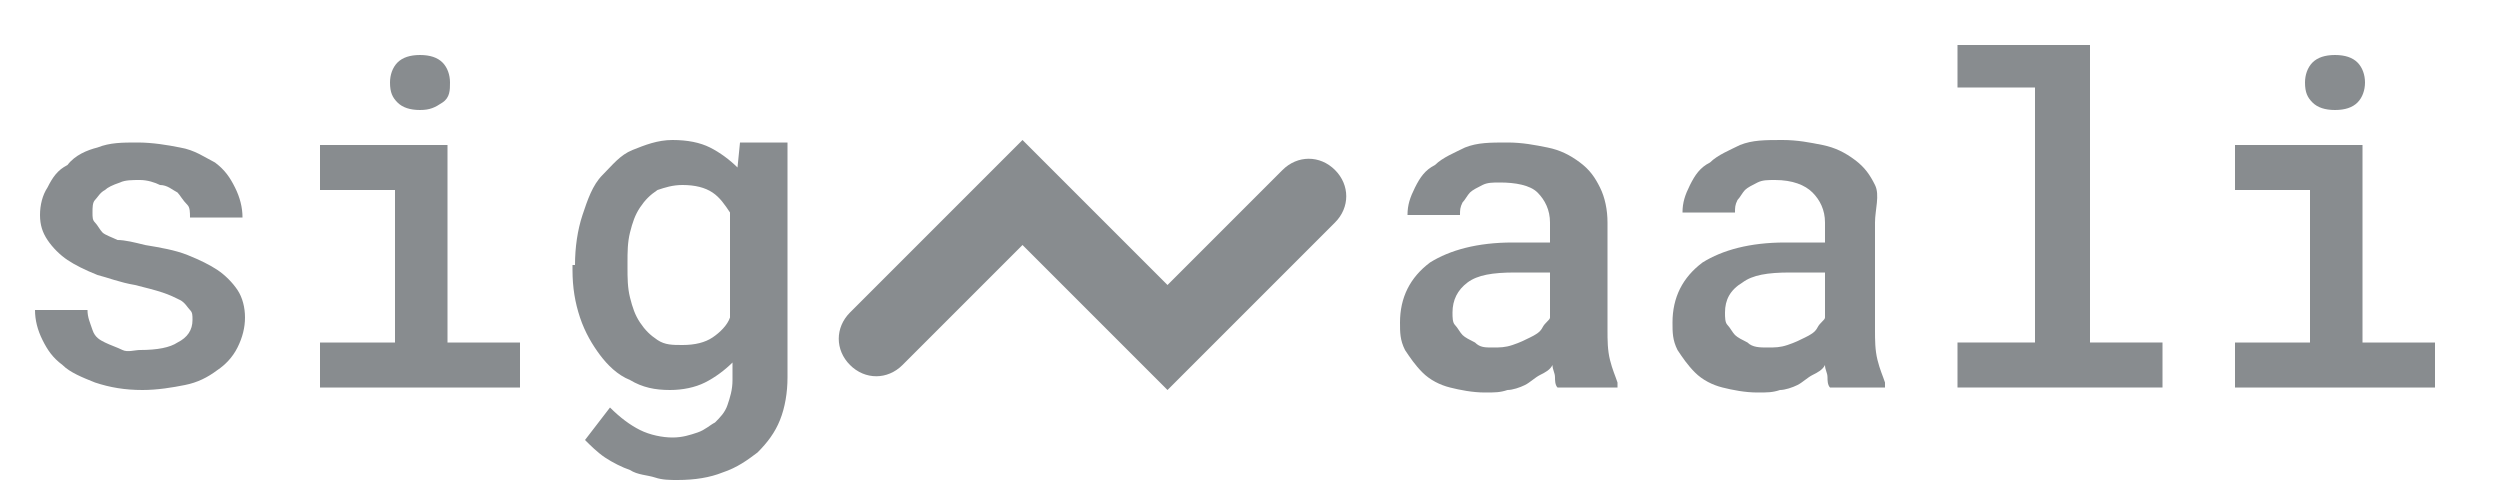 <?xml version="1.0" encoding="utf-8"?>
<!-- Generator: Adobe Illustrator 21.0.2, SVG Export Plug-In . SVG Version: 6.00 Build 0)  -->
<svg version="1.1" id="Layer_1" xmlns="http://www.w3.org/2000/svg" xmlns:xlink="http://www.w3.org/1999/xlink" x="0px" y="0px"
	 viewBox="0 0 100 20" style="enable-background:new 0 0 100 20;" xml:space="preserve">
<style type="text/css">
	.st0{fill:#888C8F;}
</style>
<g>
	<path class="st0" d="M46.7,15.6l-5.8-5.8l-4.8,4.8c-0.6,0.6-1.5,0.6-2.1,0s-0.6-1.5,0-2.1l6.9-6.9l5.8,5.8l4.6-4.6
		c0.6-0.6,1.5-0.6,2.1,0c0.6,0.6,0.6,1.5,0,2.1L46.7,15.6z"/>
</g>
<g>
	<path class="st0" d="M7.7,12.8c0-0.2,0-0.3-0.1-0.4c-0.1-0.1-0.2-0.3-0.4-0.4c-0.2-0.1-0.4-0.2-0.7-0.3s-0.7-0.2-1.1-0.3
		c-0.6-0.1-1.1-0.3-1.5-0.4c-0.5-0.2-0.9-0.4-1.2-0.6S2.1,9.9,1.9,9.6C1.7,9.3,1.6,9,1.6,8.6c0-0.4,0.1-0.8,0.3-1.1
		c0.2-0.4,0.4-0.7,0.8-0.9C3,6.2,3.5,6,3.9,5.9c0.5-0.2,1-0.2,1.6-0.2c0.6,0,1.2,0.1,1.7,0.2C7.8,6,8.2,6.3,8.6,6.5
		c0.4,0.3,0.6,0.6,0.8,1s0.3,0.8,0.3,1.2H7.6c0-0.2,0-0.4-0.1-0.5C7.3,8,7.2,7.8,7.1,7.7C6.9,7.6,6.7,7.4,6.4,7.4
		C6.2,7.3,5.9,7.2,5.6,7.2c-0.3,0-0.6,0-0.8,0.1C4.5,7.4,4.3,7.5,4.2,7.6C4,7.7,3.9,7.9,3.8,8S3.7,8.3,3.7,8.5c0,0.2,0,0.3,0.1,0.4
		C3.9,9,4,9.2,4.1,9.3s0.4,0.2,0.6,0.3C5,9.6,5.4,9.7,5.8,9.8C6.4,9.9,7,10,7.5,10.2c0.5,0.2,0.9,0.4,1.2,0.6
		C9,11,9.3,11.3,9.5,11.6s0.3,0.7,0.3,1.1c0,0.4-0.1,0.8-0.3,1.2c-0.2,0.4-0.5,0.7-0.8,0.9c-0.4,0.3-0.8,0.5-1.3,0.6
		s-1.1,0.2-1.7,0.2c-0.7,0-1.3-0.1-1.9-0.3c-0.5-0.2-1-0.4-1.3-0.7c-0.4-0.3-0.6-0.6-0.8-1c-0.2-0.4-0.3-0.8-0.3-1.2h2.1
		c0,0.3,0.1,0.5,0.2,0.8s0.3,0.4,0.5,0.5c0.2,0.1,0.5,0.2,0.7,0.3S5.4,14,5.6,14c0.7,0,1.2-0.1,1.5-0.3C7.5,13.5,7.7,13.2,7.7,12.8z
		"/>
	<path class="st0" d="M12.8,5.8h5.1v7.9h2.9v1.8h-8v-1.8h3V7.6h-3V5.8z M15.6,3.3c0-0.3,0.1-0.6,0.3-0.8s0.5-0.3,0.9-0.3
		c0.4,0,0.7,0.1,0.9,0.3s0.3,0.5,0.3,0.8S18,3.9,17.7,4.1s-0.5,0.3-0.9,0.3c-0.4,0-0.7-0.1-0.9-0.3S15.6,3.7,15.6,3.3z"/>
	<path class="st0" d="M23,10.6c0-0.7,0.1-1.4,0.3-2C23.5,8,23.7,7.4,24.1,7s0.7-0.8,1.2-1c0.5-0.2,1-0.4,1.6-0.4
		c0.6,0,1.1,0.1,1.5,0.3c0.4,0.2,0.8,0.5,1.1,0.8l0.1-1h1.9v9.4c0,0.6-0.1,1.2-0.3,1.7c-0.2,0.5-0.5,0.9-0.9,1.3
		c-0.4,0.3-0.8,0.6-1.4,0.8c-0.5,0.2-1.1,0.3-1.8,0.3c-0.3,0-0.6,0-0.9-0.1c-0.3-0.1-0.7-0.1-1-0.3c-0.3-0.1-0.7-0.3-1-0.5
		s-0.6-0.5-0.8-0.7l1-1.3c0.4,0.4,0.8,0.7,1.2,0.9c0.4,0.2,0.9,0.3,1.3,0.3c0.4,0,0.7-0.1,1-0.2c0.3-0.1,0.5-0.3,0.7-0.4
		c0.2-0.2,0.4-0.4,0.5-0.7s0.2-0.6,0.2-1v-0.7c-0.3,0.3-0.7,0.6-1.1,0.8c-0.4,0.2-0.9,0.3-1.4,0.3c-0.6,0-1.1-0.1-1.6-0.4
		c-0.5-0.2-0.9-0.6-1.2-1c-0.3-0.4-0.6-0.9-0.8-1.5c-0.2-0.6-0.3-1.2-0.3-1.9V10.6z M25.1,10.7c0,0.4,0,0.8,0.1,1.2
		c0.1,0.4,0.2,0.7,0.4,1s0.4,0.5,0.7,0.7c0.3,0.2,0.6,0.2,1,0.2c0.5,0,0.9-0.1,1.2-0.3c0.3-0.2,0.6-0.5,0.7-0.8V8.5
		c-0.2-0.3-0.4-0.6-0.7-0.8c-0.3-0.2-0.7-0.3-1.2-0.3c-0.4,0-0.7,0.1-1,0.2c-0.3,0.2-0.5,0.4-0.7,0.7s-0.3,0.6-0.4,1
		c-0.1,0.4-0.1,0.8-0.1,1.2V10.7z"/>
	<path class="st0" d="M62.3,15.5c-0.1-0.1-0.1-0.3-0.1-0.4c0-0.2-0.1-0.3-0.1-0.5c-0.1,0.2-0.3,0.3-0.5,0.4
		c-0.2,0.1-0.4,0.3-0.6,0.4s-0.5,0.2-0.7,0.2c-0.3,0.1-0.5,0.1-0.9,0.1c-0.5,0-1-0.1-1.4-0.2s-0.8-0.3-1.1-0.6
		c-0.3-0.3-0.5-0.6-0.7-0.9c-0.2-0.4-0.2-0.7-0.2-1.1c0-1,0.4-1.8,1.2-2.4c0.8-0.5,1.9-0.8,3.3-0.8H62V8.9c0-0.5-0.2-0.9-0.5-1.2
		S60.6,7.3,60,7.3c-0.3,0-0.5,0-0.7,0.1s-0.4,0.2-0.5,0.3s-0.2,0.3-0.3,0.4c-0.1,0.2-0.1,0.3-0.1,0.5h-2.1c0-0.4,0.1-0.7,0.3-1.1
		c0.2-0.4,0.4-0.7,0.8-0.9c0.3-0.3,0.8-0.5,1.2-0.7c0.5-0.2,1-0.2,1.7-0.2c0.6,0,1.1,0.1,1.6,0.2c0.5,0.1,0.9,0.3,1.3,0.6
		c0.4,0.3,0.6,0.6,0.8,1s0.3,0.9,0.3,1.4v4.3c0,0.4,0,0.8,0.1,1.2s0.2,0.6,0.3,0.9v0.2H62.3z M59.7,13.9c0.3,0,0.5,0,0.8-0.1
		s0.5-0.2,0.7-0.3c0.2-0.1,0.4-0.2,0.5-0.4s0.3-0.3,0.3-0.4v-1.8h-1.4c-0.9,0-1.5,0.1-1.9,0.4c-0.4,0.3-0.6,0.7-0.6,1.2
		c0,0.2,0,0.4,0.1,0.5s0.2,0.3,0.3,0.4c0.1,0.1,0.3,0.2,0.5,0.3C59.2,13.9,59.4,13.9,59.7,13.9z"/>
	<path class="st0" d="M73.2,15.5c-0.1-0.1-0.1-0.3-0.1-0.4c0-0.2-0.1-0.3-0.1-0.5c-0.1,0.2-0.3,0.3-0.5,0.4
		c-0.2,0.1-0.4,0.3-0.6,0.4s-0.5,0.2-0.7,0.2c-0.3,0.1-0.5,0.1-0.9,0.1c-0.5,0-1-0.1-1.4-0.2s-0.8-0.3-1.1-0.6
		c-0.3-0.3-0.5-0.6-0.7-0.9c-0.2-0.4-0.2-0.7-0.2-1.1c0-1,0.4-1.8,1.2-2.4c0.8-0.5,1.9-0.8,3.3-0.8h1.6V8.9c0-0.5-0.2-0.9-0.5-1.2
		s-0.8-0.5-1.5-0.5c-0.3,0-0.5,0-0.7,0.1s-0.4,0.2-0.5,0.3s-0.2,0.3-0.3,0.4c-0.1,0.2-0.1,0.3-0.1,0.5h-2.1c0-0.4,0.1-0.7,0.3-1.1
		c0.2-0.4,0.4-0.7,0.8-0.9c0.3-0.3,0.8-0.5,1.2-0.7c0.5-0.2,1-0.2,1.7-0.2c0.6,0,1.1,0.1,1.6,0.2c0.5,0.1,0.9,0.3,1.3,0.6
		c0.4,0.3,0.6,0.6,0.8,1S75,8.4,75,8.9v4.3c0,0.4,0,0.8,0.1,1.2s0.2,0.6,0.3,0.9v0.2H73.2z M70.7,13.9c0.3,0,0.5,0,0.8-0.1
		s0.5-0.2,0.7-0.3c0.2-0.1,0.4-0.2,0.5-0.4s0.3-0.3,0.3-0.4v-1.8h-1.4c-0.9,0-1.5,0.1-1.9,0.4C69.2,11.6,69,12,69,12.5
		c0,0.2,0,0.4,0.1,0.5s0.2,0.3,0.3,0.4c0.1,0.1,0.3,0.2,0.5,0.3C70.1,13.9,70.4,13.9,70.7,13.9z"/>
	<path class="st0" d="M78.4,1.8h5.2v11.9h2.9v1.8h-8.2v-1.8h3.1V3.5h-3.1V1.8z"/>
	<path class="st0" d="M89.4,5.8h5.1v7.9h2.9v1.8h-8v-1.8h3V7.6h-3V5.8z M92.2,3.3c0-0.3,0.1-0.6,0.3-0.8s0.5-0.3,0.9-0.3
		c0.4,0,0.7,0.1,0.9,0.3s0.3,0.5,0.3,0.8s-0.1,0.6-0.3,0.8s-0.5,0.3-0.9,0.3c-0.4,0-0.7-0.1-0.9-0.3S92.2,3.7,92.2,3.3z"/>
</g>
</svg>
